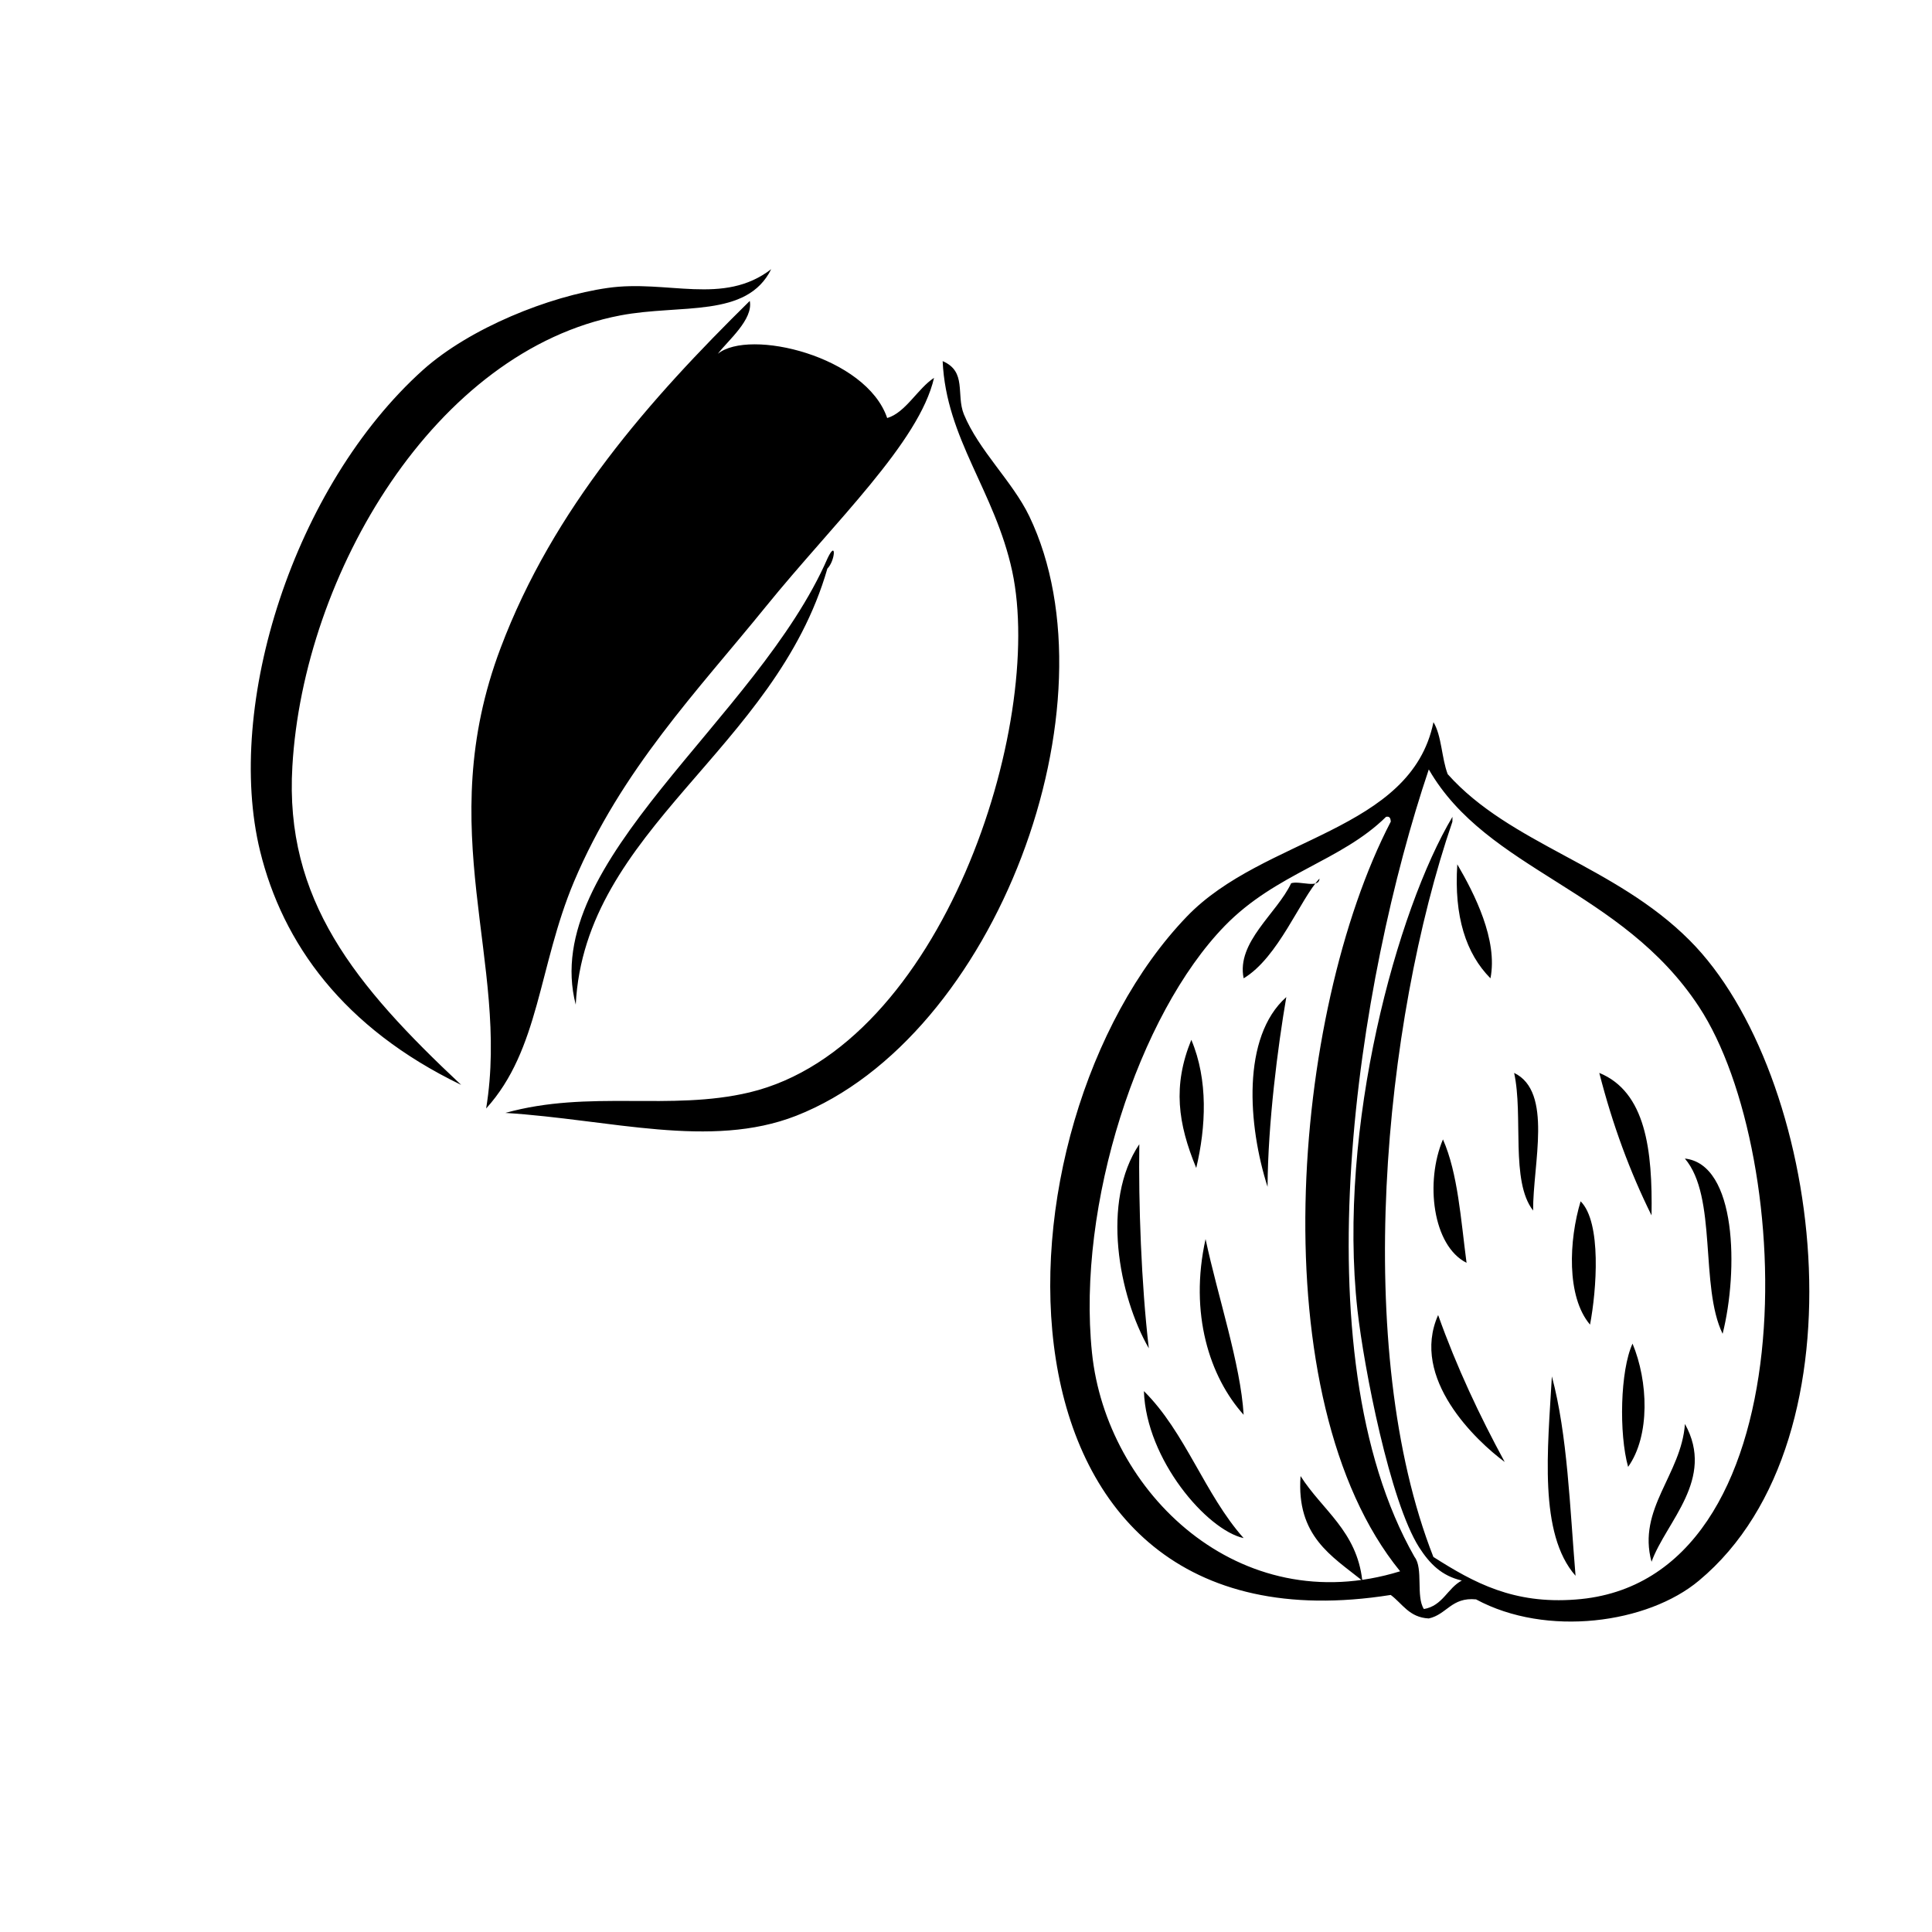 <?xml version="1.0" encoding="utf-8"?>
<!-- Generator: Adobe Illustrator 15.1.0, SVG Export Plug-In . SVG Version: 6.00 Build 0)  -->
<!DOCTYPE svg PUBLIC "-//W3C//DTD SVG 1.1//EN" "http://www.w3.org/Graphics/SVG/1.1/DTD/svg11.dtd">
<svg version="1.1" id="Layer_1" xmlns="http://www.w3.org/2000/svg" xmlns:xlink="http://www.w3.org/1999/xlink" x="0px" y="0px"
	 width="24px" height="24px" viewBox="0 0 24 24" enable-background="new 0 0 24 24" xml:space="preserve">
<path d="M18.103,10.737c0.213,0.364,0.506,0.94,0.412,1.416C18.211,11.846,18.061,11.386,18.103,10.737z M15.746,14.743
	c0.005-0.79,0.127-1.74,0.233-2.357C15.421,12.882,15.503,13.983,15.746,14.743z M14.86,14.509c0.121-0.509,0.15-1.093-0.061-1.592
	C14.566,13.488,14.632,13.956,14.86,14.509z M19.045,15.038c-0.004-0.578,0.249-1.477-0.236-1.71
	C18.926,13.86,18.761,14.675,19.045,15.038z M20.516,15.098c0.014-0.817-0.074-1.534-0.649-1.77
	C20.032,13.974,20.249,14.559,20.516,15.098z M18.218,15.687c-0.071-0.537-0.107-1.11-0.293-1.533
	C17.702,14.679,17.795,15.474,18.218,15.687z M14.271,16.749c-0.094-0.8-0.129-1.809-0.118-2.535
	C13.675,14.923,13.897,16.099,14.271,16.749z M21.399,16.569c0.197-0.784,0.176-2.106-0.469-2.177
	C21.336,14.867,21.113,15.98,21.399,16.569z M19.752,16.455c0.081-0.427,0.146-1.27-0.117-1.532
	C19.49,15.403,19.456,16.107,19.752,16.455z M15.449,17.575c-0.038-0.632-0.322-1.471-0.473-2.183
	C14.771,16.315,15.026,17.105,15.449,17.575z M20.225,18.222c0.277-0.39,0.249-1.066,0.055-1.531
	C20.126,17.024,20.11,17.812,20.225,18.222z M19.572,19.575c-0.071-0.852-0.099-1.746-0.294-2.477
	C19.227,18.001,19.111,19.051,19.572,19.575z M15.449,19.107c-0.482-0.54-0.725-1.319-1.239-1.826
	C14.239,18.131,14.991,19.006,15.449,19.107z M20.516,19.401c0.182-0.502,0.796-1.025,0.415-1.712
	C20.886,18.318,20.336,18.743,20.516,19.401z M16.923,19.635c-0.069-0.618-0.499-0.876-0.767-1.299
	C16.102,19.082,16.542,19.329,16.923,19.635z M14.743,11.386c-2.513,2.614-2.669,9.252,2.533,8.427
	c0.146,0.108,0.229,0.28,0.473,0.292c0.224-0.049,0.282-0.267,0.587-0.237c0.873,0.472,2.133,0.301,2.77-0.234
	c2.133-1.778,1.525-6.313-0.118-7.954c-0.93-0.932-2.228-1.193-3.004-2.063c-0.076-0.197-0.074-0.476-0.177-0.646
	C17.528,10.335,15.697,10.392,14.743,11.386z M18.043,10.147c-0.687,1.151-1.432,3.855-1.18,6.129
	c0.082,0.723,0.403,2.374,0.766,2.946c0.133,0.206,0.28,0.354,0.53,0.412c-0.179,0.095-0.236,0.314-0.471,0.354
	c-0.101-0.156-0.005-0.505-0.116-0.647c-1.452-2.548-0.701-7.179,0.177-9.783c0.727,1.262,2.395,1.485,3.356,2.948
	c1.213,1.843,1.376,7.152-1.533,7.364c-0.769,0.059-1.259-0.206-1.766-0.529c-1.014-2.583-0.616-6.647,0.236-9.133
	C18.043,10.188,18.043,10.167,18.043,10.147z M17.218,10.147c0.049-0.011,0.056,0.024,0.059,0.059
	c-1.237,2.381-1.627,7.174,0.116,9.313c-2.001,0.618-3.65-0.983-3.828-2.715c-0.19-1.836,0.578-4.199,1.649-5.302
	C15.853,10.845,16.658,10.699,17.218,10.147z M16.039,10.972c-0.176,0.375-0.683,0.731-0.59,1.181
	c0.431-0.258,0.704-0.985,0.942-1.239C16.386,11.043,16.144,10.937,16.039,10.972z M18.692,18.161
	c-0.312-0.575-0.596-1.176-0.827-1.825C17.515,17.123,18.339,17.9,18.692,18.161z M9.58,3.344C9.277,3.956,8.459,3.775,7.707,3.918
	C5.402,4.357,3.77,7.133,3.632,9.519c-0.099,1.655,0.776,2.719,2.097,3.958c-1.468-0.709-2.217-1.76-2.498-2.904
	C2.788,8.76,3.649,6.039,5.255,4.595C5.84,4.072,6.824,3.68,7.548,3.577C8.289,3.47,8.985,3.802,9.58,3.344z M12.574,7.096
	c0.408,1.908-0.87,5.9-3.263,6.474c-0.988,0.235-1.99-0.036-3.033,0.255c1.306,0.082,2.545,0.452,3.611,0.036
	c2.488-0.975,4.015-5.12,2.897-7.449c-0.209-0.433-0.626-0.813-0.813-1.267c-0.098-0.246,0.04-0.529-0.263-0.659
	C11.753,5.453,12.358,6.097,12.574,7.096z M11.021,5.193c-0.261-0.769-1.713-1.116-2.104-0.798c0.123-0.162,0.443-0.426,0.397-0.657
	C8.073,4.959,6.873,6.314,6.219,8.049c-0.86,2.276,0.118,3.902-0.18,5.721c0.664-0.732,0.649-1.765,1.091-2.817
	c0.587-1.39,1.537-2.373,2.384-3.418c0.852-1.051,1.905-2.039,2.089-2.841C11.399,4.827,11.25,5.126,11.021,5.193z M10.278,7.063
	c0.097-0.096,0.115-0.362,0.004-0.132c-0.872,2.008-3.59,3.775-3.13,5.549C7.263,10.296,9.629,9.32,10.278,7.063z"/>
</svg>

